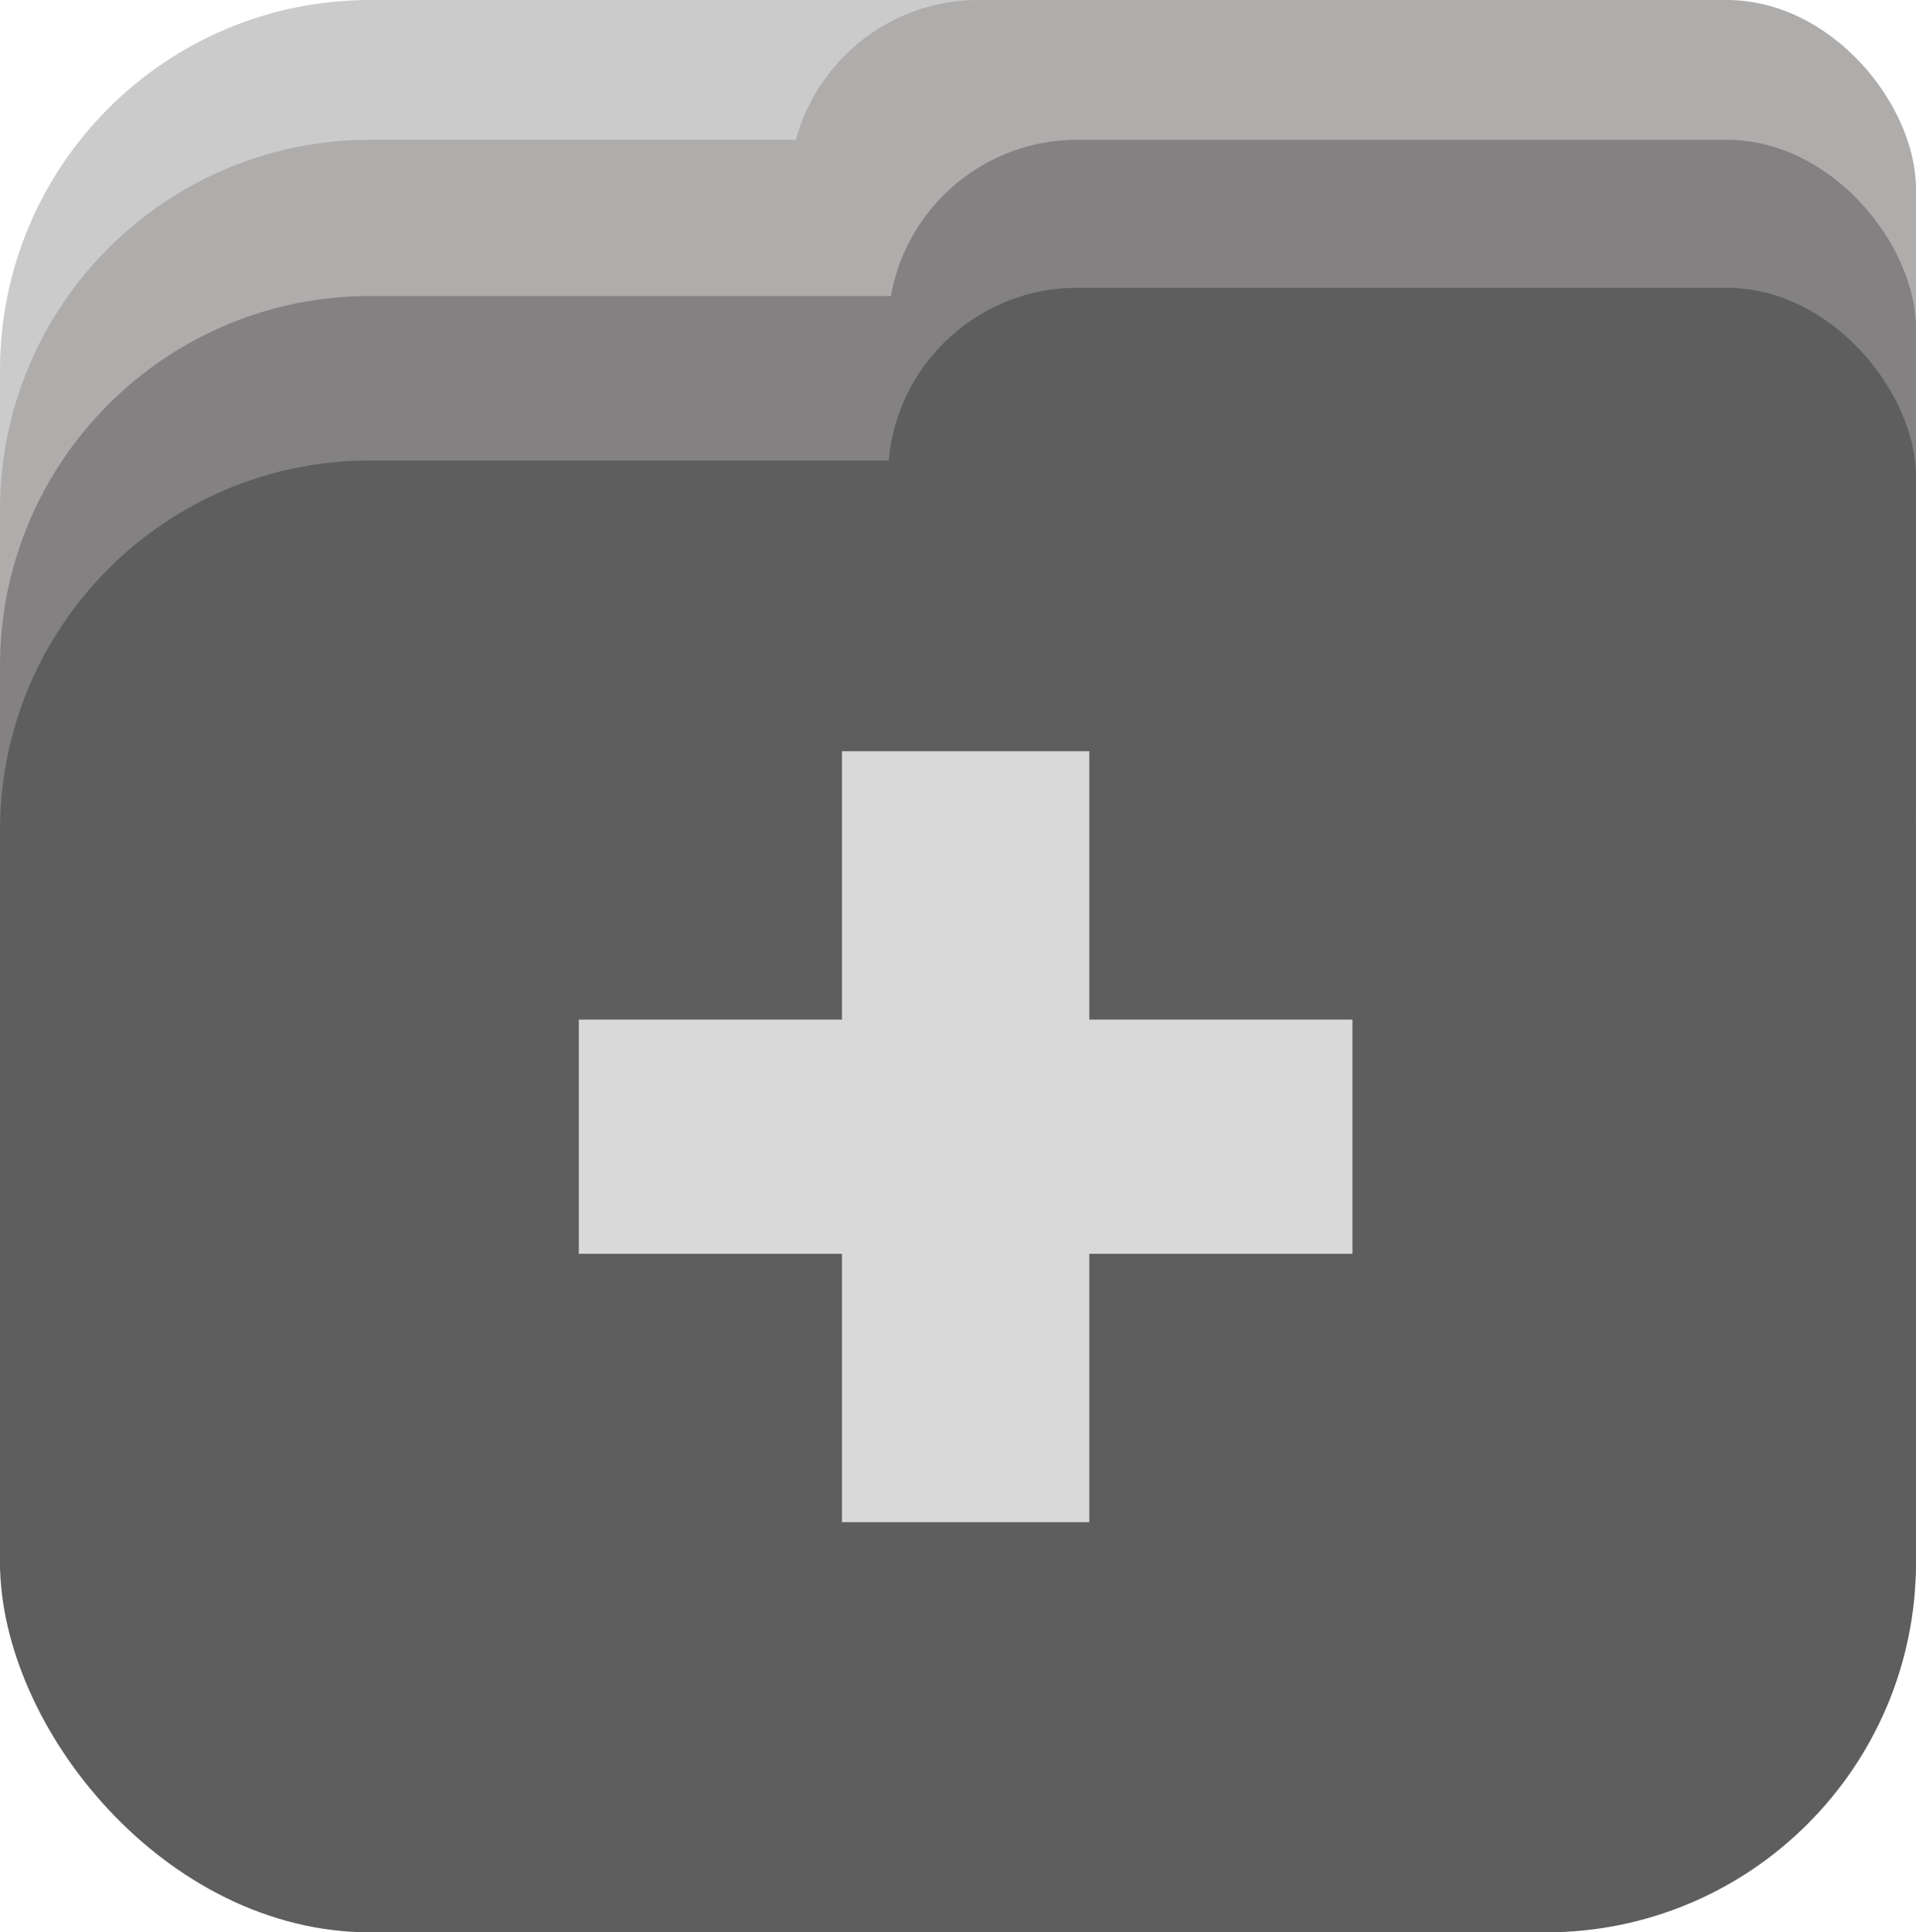 <svg width="233" height="235" viewBox="0 0 233 235" fill="none" xmlns="http://www.w3.org/2000/svg">
<rect width="233" height="234" rx="45" fill="#CCCBCB"/>
<rect y="17" width="233" height="217" rx="45" fill="#AFACAC"/>
<rect x="96" width="137" height="76" rx="23" fill="#AFACAC"/>
<rect y="36" width="233" height="198" rx="45" fill="#838181"/>
<rect x="108" y="17" width="125" height="75" rx="23" fill="#838181"/>
<rect y="56" width="233" height="179" rx="45" fill="#5E5E5E"/>
<rect x="108" y="35" width="125" height="86" rx="23" fill="#5E5E5E"/>
<path d="M102.388 185.12V152.48H70.388V124H102.388V91.36H132.468V124H164.468V152.48H132.468V185.12H102.388Z" fill="#D9D9D9"/>
</svg>
